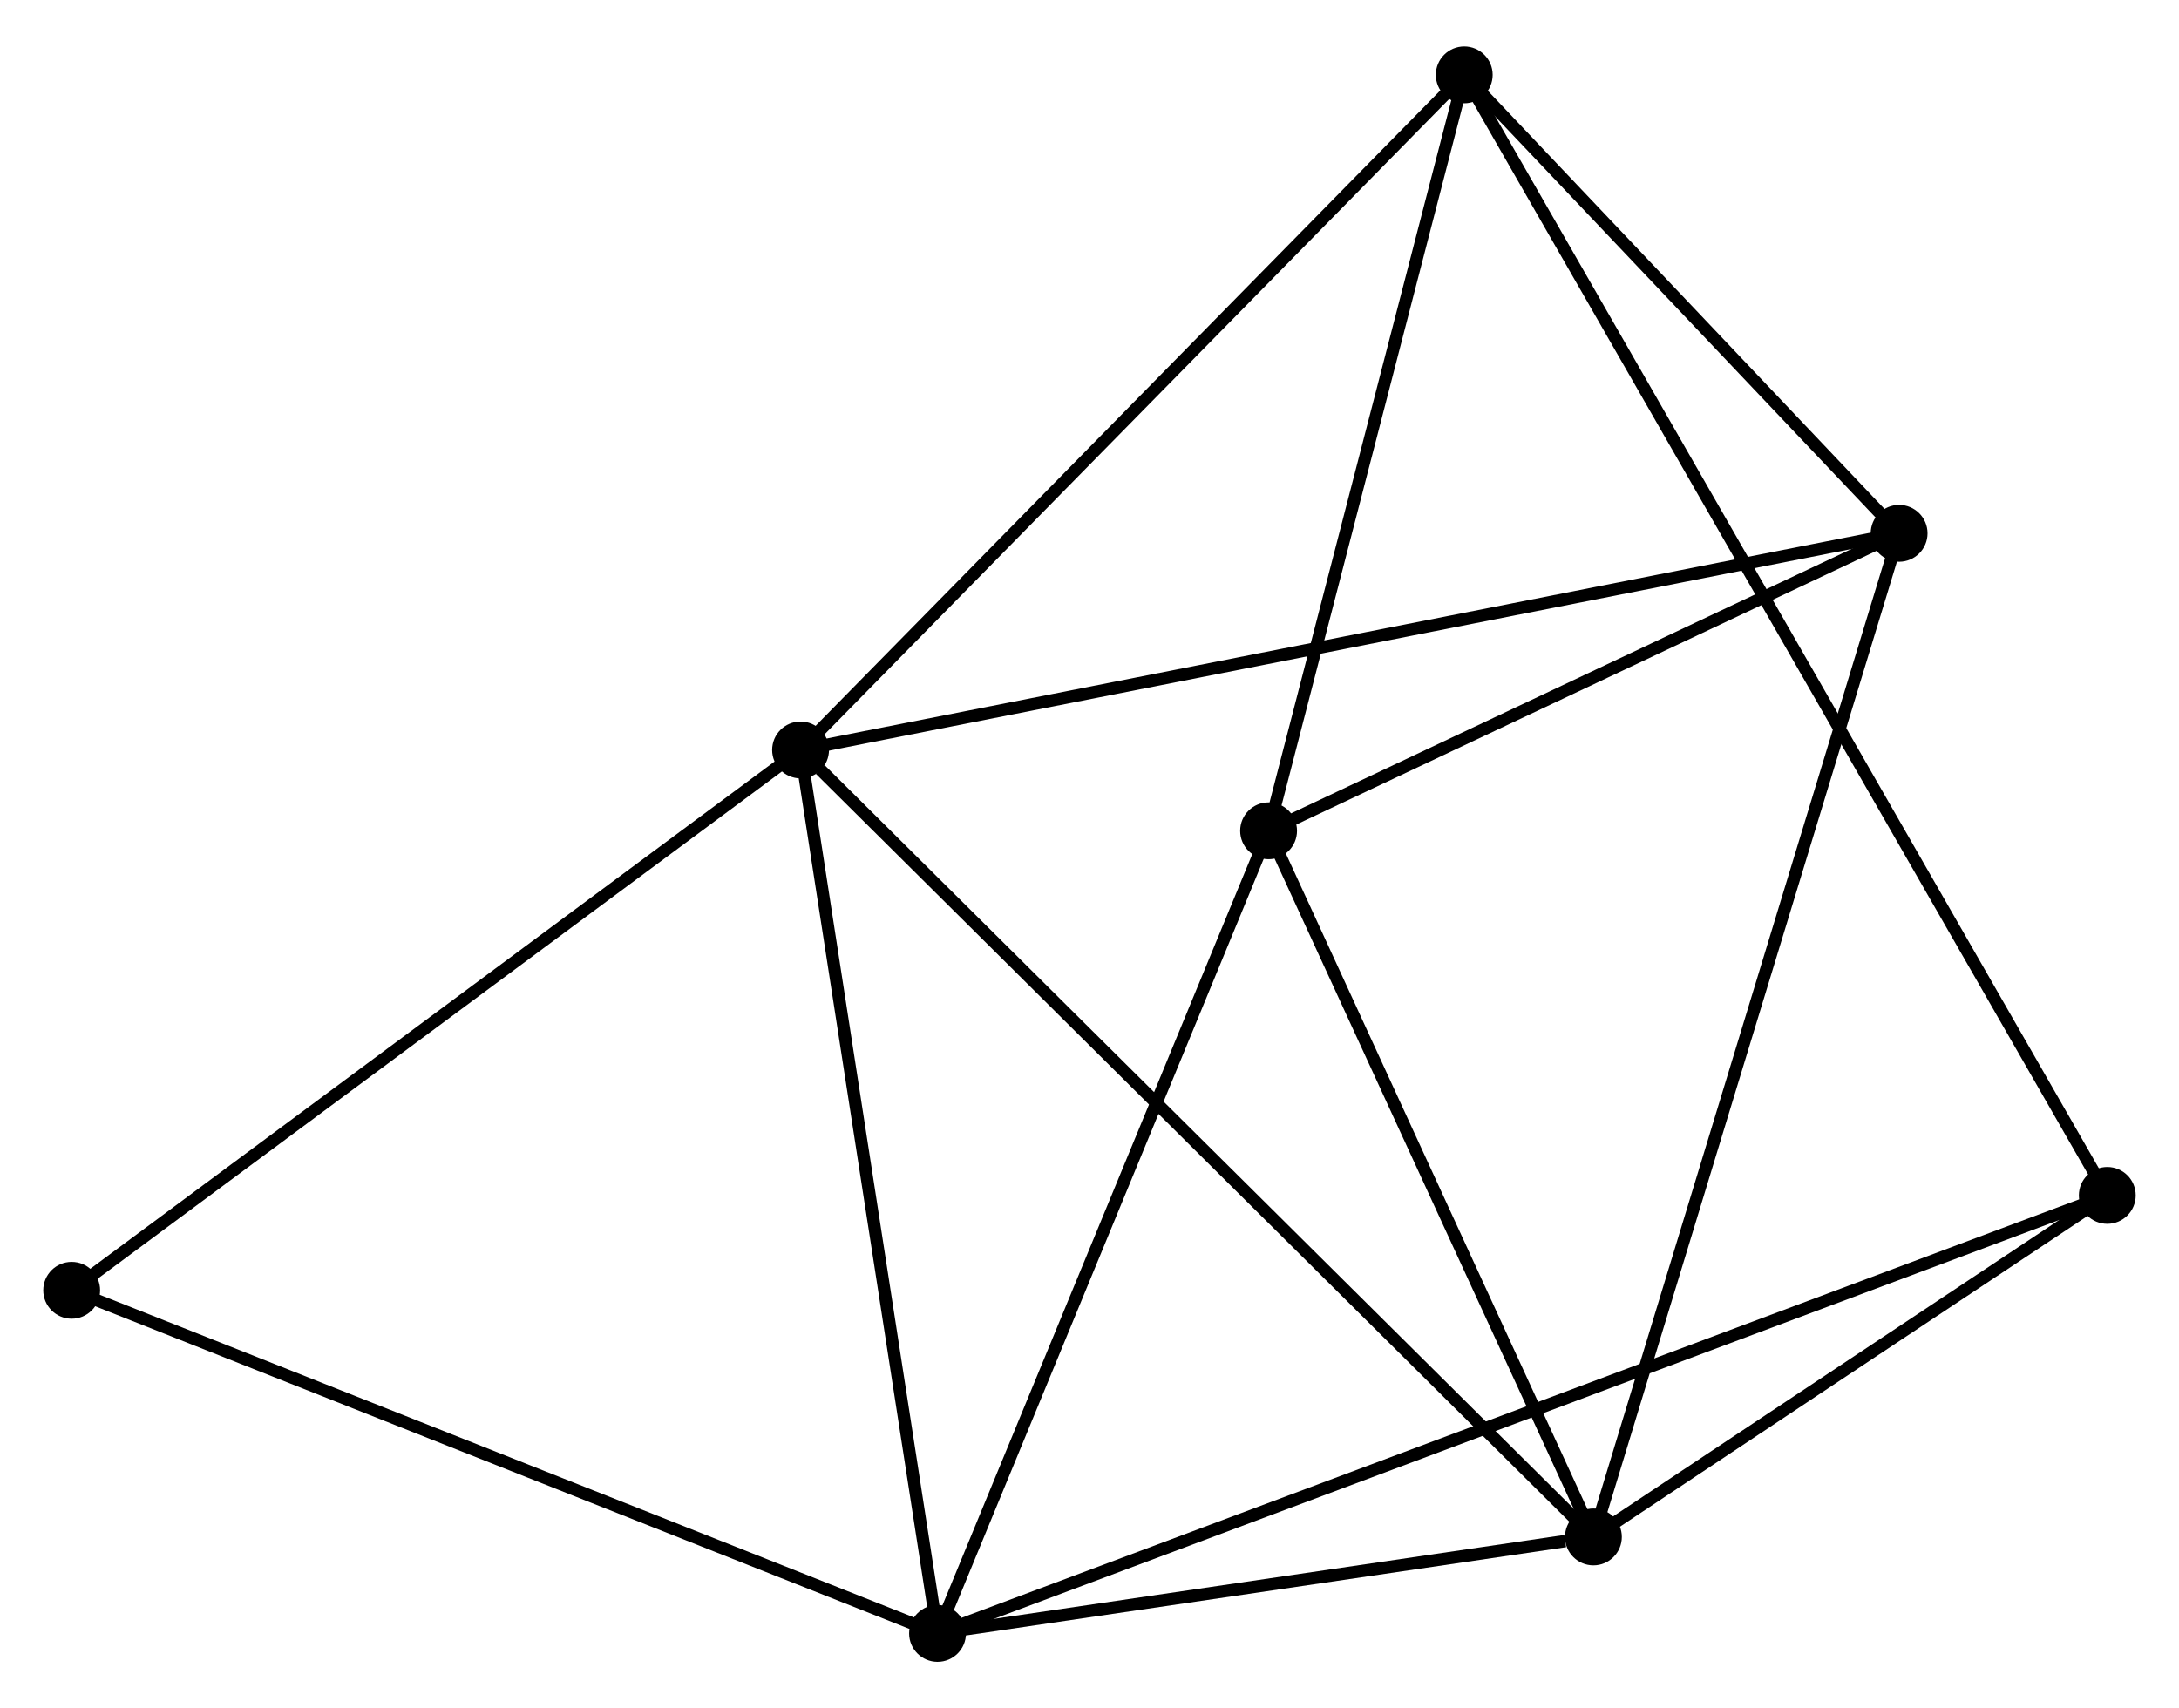 <?xml version="1.0" encoding="UTF-8" standalone="no"?>
<!DOCTYPE svg PUBLIC "-//W3C//DTD SVG 1.1//EN"
 "http://www.w3.org/Graphics/SVG/1.1/DTD/svg11.dtd">
<!-- Generated by graphviz version 2.36.0 (20140111.2315)
 -->
<!-- Title: %3 Pages: 1 -->
<svg width="176pt" height="138pt"
 viewBox="0.00 0.00 176.33 137.74" xmlns="http://www.w3.org/2000/svg" xmlns:xlink="http://www.w3.org/1999/xlink">
<g id="graph0" class="graph" transform="scale(1 1) rotate(0) translate(4 133.744)">
<title>%3</title>
<!-- 0 -->
<g id="node1" class="node"><title>0</title>
<ellipse fill="black" stroke="black" cx="60.784" cy="-73.304" rx="1.8" ry="1.8"/>
</g>
<!-- 1 -->
<g id="node2" class="node"><title>1</title>
<ellipse fill="black" stroke="black" cx="124.942" cy="-9.607" rx="1.8" ry="1.8"/>
</g>
<!-- 0&#45;&#45;1 -->
<g id="edge1" class="edge"><title>0&#45;&#45;1</title>
<path fill="none" stroke="black" d="M62.37,-71.73C71.323,-62.84 115.439,-19.042 123.632,-10.908"/>
</g>
<!-- 2 -->
<g id="node3" class="node"><title>2</title>
<ellipse fill="black" stroke="black" cx="71.868" cy="-1.8" rx="1.8" ry="1.8"/>
</g>
<!-- 0&#45;&#45;2 -->
<g id="edge2" class="edge"><title>0&#45;&#45;2</title>
<path fill="none" stroke="black" d="M61.104,-71.242C62.722,-60.8 69.996,-13.876 71.568,-3.736"/>
</g>
<!-- 3 -->
<g id="node4" class="node"><title>3</title>
<ellipse fill="black" stroke="black" cx="114.49" cy="-127.944" rx="1.8" ry="1.8"/>
</g>
<!-- 0&#45;&#45;3 -->
<g id="edge3" class="edge"><title>0&#45;&#45;3</title>
<path fill="none" stroke="black" d="M62.111,-74.655C69.477,-82.149 105.27,-118.564 113.012,-126.44"/>
</g>
<!-- 4 -->
<g id="node5" class="node"><title>4</title>
<ellipse fill="black" stroke="black" cx="149.681" cy="-90.837" rx="1.8" ry="1.8"/>
</g>
<!-- 0&#45;&#45;4 -->
<g id="edge4" class="edge"><title>0&#45;&#45;4</title>
<path fill="none" stroke="black" d="M62.641,-73.671C74.21,-75.952 136.295,-88.197 147.835,-90.473"/>
</g>
<!-- 7 -->
<g id="node6" class="node"><title>7</title>
<ellipse fill="black" stroke="black" cx="1.8" cy="-29.569" rx="1.8" ry="1.8"/>
</g>
<!-- 0&#45;&#45;7 -->
<g id="edge5" class="edge"><title>0&#45;&#45;7</title>
<path fill="none" stroke="black" d="M59.326,-72.223C51.236,-66.225 11.926,-37.078 3.424,-30.773"/>
</g>
<!-- 1&#45;&#45;2 -->
<g id="edge6" class="edge"><title>1&#45;&#45;2</title>
<path fill="none" stroke="black" d="M122.662,-9.271C113.932,-7.987 82.694,-3.392 74.081,-2.126"/>
</g>
<!-- 1&#45;&#45;4 -->
<g id="edge7" class="edge"><title>1&#45;&#45;4</title>
<path fill="none" stroke="black" d="M125.554,-11.615C128.977,-22.853 145.724,-77.845 149.091,-88.899"/>
</g>
<!-- 5 -->
<g id="node7" class="node"><title>5</title>
<ellipse fill="black" stroke="black" cx="98.657" cy="-66.761" rx="1.8" ry="1.8"/>
</g>
<!-- 1&#45;&#45;5 -->
<g id="edge8" class="edge"><title>1&#45;&#45;5</title>
<path fill="none" stroke="black" d="M124.068,-11.508C120.077,-20.186 103.615,-55.98 99.562,-64.793"/>
</g>
<!-- 6 -->
<g id="node8" class="node"><title>6</title>
<ellipse fill="black" stroke="black" cx="166.527" cy="-37.249" rx="1.8" ry="1.8"/>
</g>
<!-- 1&#45;&#45;6 -->
<g id="edge9" class="edge"><title>1&#45;&#45;6</title>
<path fill="none" stroke="black" d="M126.729,-10.795C133.569,-15.341 158.045,-31.61 164.793,-36.096"/>
</g>
<!-- 2&#45;&#45;7 -->
<g id="edge12" class="edge"><title>2&#45;&#45;7</title>
<path fill="none" stroke="black" d="M70.136,-2.486C60.526,-6.295 13.829,-24.802 3.729,-28.805"/>
</g>
<!-- 2&#45;&#45;5 -->
<g id="edge10" class="edge"><title>2&#45;&#45;5</title>
<path fill="none" stroke="black" d="M72.641,-3.674C76.553,-13.16 94.133,-55.79 97.932,-65.002"/>
</g>
<!-- 2&#45;&#45;6 -->
<g id="edge11" class="edge"><title>2&#45;&#45;6</title>
<path fill="none" stroke="black" d="M73.845,-2.54C86.164,-7.154 152.274,-31.911 164.561,-36.513"/>
</g>
<!-- 3&#45;&#45;4 -->
<g id="edge13" class="edge"><title>3&#45;&#45;4</title>
<path fill="none" stroke="black" d="M116.002,-126.35C121.791,-120.246 142.503,-98.406 148.214,-92.384"/>
</g>
<!-- 3&#45;&#45;5 -->
<g id="edge14" class="edge"><title>3&#45;&#45;5</title>
<path fill="none" stroke="black" d="M114.034,-126.179C111.762,-117.401 101.693,-78.493 99.211,-68.902"/>
</g>
<!-- 3&#45;&#45;6 -->
<g id="edge15" class="edge"><title>3&#45;&#45;6</title>
<path fill="none" stroke="black" d="M115.394,-126.37C121.71,-115.362 159.202,-50.016 165.599,-38.866"/>
</g>
<!-- 4&#45;&#45;5 -->
<g id="edge16" class="edge"><title>4&#45;&#45;5</title>
<path fill="none" stroke="black" d="M147.984,-90.036C140.237,-86.38 108.281,-71.302 100.413,-67.59"/>
</g>
</g>
</svg>
